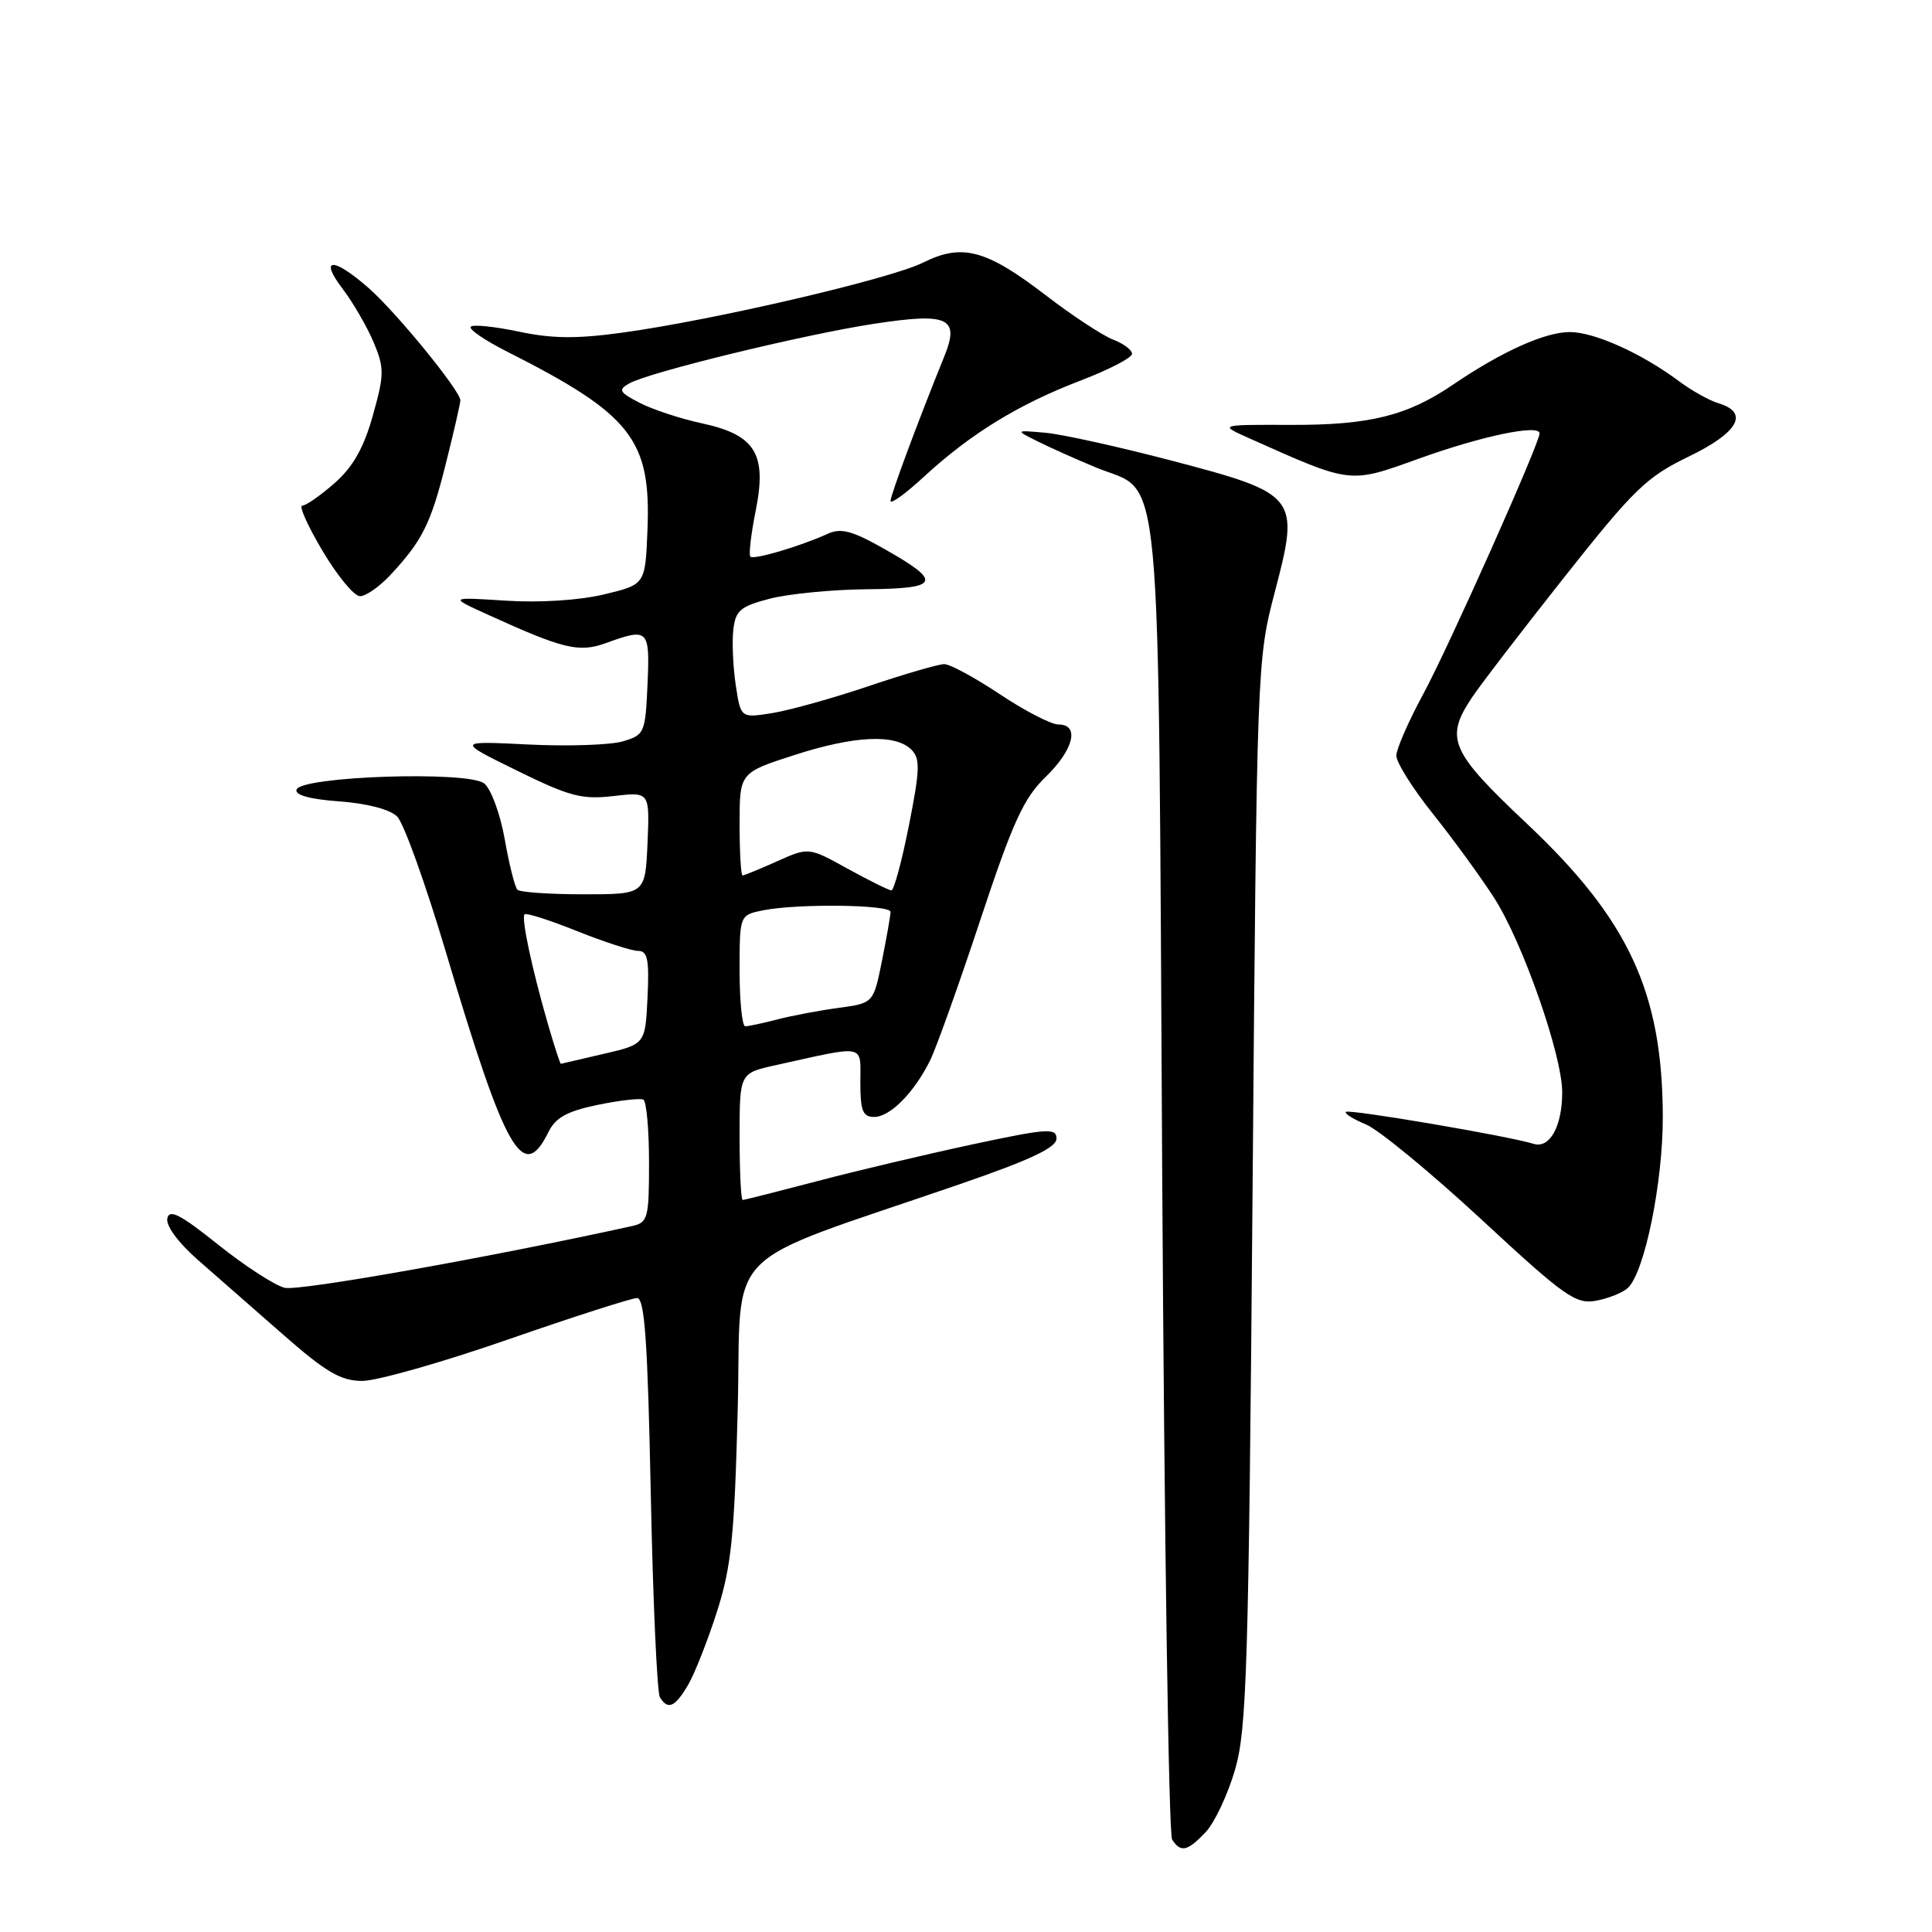 <?xml version="1.0" encoding="UTF-8" standalone="no"?>
<!DOCTYPE svg PUBLIC "-//W3C//DTD SVG 1.1//EN" "http://www.w3.org/Graphics/SVG/1.1/DTD/svg11.dtd" >
<svg xmlns="http://www.w3.org/2000/svg" xmlns:xlink="http://www.w3.org/1999/xlink" version="1.1" viewBox="0 0 256 256">
 <g >
 <path fill="currentColor"
d=" M 159.78 242.74 C 160.95 241.49 162.69 237.78 163.65 234.49 C 165.21 229.14 165.45 221.01 165.97 158.00 C 166.54 87.88 166.56 87.45 168.92 78.44 C 172.25 65.77 171.99 65.43 155.26 61.04 C 148.24 59.20 140.70 57.53 138.50 57.34 C 134.50 56.99 134.50 56.99 137.50 58.49 C 139.15 59.31 142.61 60.86 145.19 61.93 C 154.15 65.65 153.43 58.00 154.00 155.95 C 154.28 203.55 154.86 243.06 155.31 243.75 C 156.46 245.52 157.35 245.32 159.78 242.74 Z  M 91.18 223.25 C 92.06 221.74 93.79 217.35 95.02 213.50 C 96.91 207.57 97.32 203.49 97.75 186.80 C 98.32 164.59 94.94 168.01 127.24 156.89 C 136.51 153.70 139.99 152.06 139.99 150.88 C 140.00 149.43 138.80 149.51 128.75 151.66 C 122.56 152.99 113.30 155.18 108.16 156.54 C 103.02 157.89 98.64 159.00 98.41 159.00 C 98.18 159.00 98.00 155.22 98.00 150.60 C 98.00 142.20 98.00 142.20 102.75 141.15 C 114.90 138.46 114.00 138.27 114.00 143.42 C 114.00 147.19 114.32 148.00 115.83 148.00 C 117.95 148.00 121.13 144.78 123.25 140.50 C 124.06 138.85 127.05 130.49 129.89 121.92 C 134.19 108.95 135.63 105.78 138.53 102.97 C 142.28 99.34 143.10 96.00 140.25 96.00 C 139.29 96.00 135.80 94.20 132.50 92.00 C 129.20 89.80 125.88 88.00 125.12 88.00 C 124.36 88.00 119.86 89.31 115.12 90.91 C 110.38 92.51 104.62 94.12 102.32 94.49 C 98.15 95.15 98.15 95.15 97.49 90.77 C 97.13 88.36 96.98 85.06 97.17 83.44 C 97.46 80.89 98.09 80.35 102.00 79.33 C 104.47 78.69 110.25 78.12 114.83 78.08 C 124.57 77.99 124.94 77.12 117.13 72.71 C 112.93 70.33 111.43 69.93 109.68 70.73 C 106.03 72.39 99.88 74.21 99.43 73.76 C 99.19 73.52 99.51 70.80 100.13 67.69 C 101.65 60.14 100.10 57.62 92.99 56.09 C 90.19 55.49 86.50 54.27 84.78 53.39 C 82.04 51.97 81.87 51.65 83.39 50.80 C 86.05 49.31 106.50 44.33 115.78 42.91 C 125.70 41.39 127.21 42.10 125.11 47.26 C 121.68 55.71 118.01 65.59 118.00 66.38 C 118.00 66.86 120.03 65.39 122.50 63.10 C 128.63 57.46 134.97 53.57 143.15 50.44 C 146.92 49.00 150.00 47.40 150.00 46.89 C 150.00 46.37 148.87 45.52 147.49 45.00 C 146.11 44.47 142.09 41.83 138.55 39.11 C 130.66 33.06 127.48 32.22 122.33 34.79 C 118.01 36.95 94.60 42.41 82.51 44.07 C 76.44 44.91 73.14 44.88 68.74 43.94 C 65.55 43.27 62.69 42.97 62.38 43.29 C 62.06 43.61 64.21 45.08 67.15 46.57 C 83.69 54.93 86.29 58.23 85.79 70.30 C 85.50 77.46 85.50 77.46 80.00 78.77 C 76.73 79.55 71.46 79.88 67.00 79.59 C 59.50 79.11 59.50 79.11 64.65 81.45 C 74.69 86.02 76.71 86.51 80.32 85.20 C 85.93 83.17 86.12 83.37 85.80 90.68 C 85.51 97.15 85.40 97.39 82.50 98.24 C 80.85 98.72 75.22 98.91 70.00 98.65 C 60.50 98.18 60.50 98.18 68.50 102.11 C 75.48 105.54 77.11 105.97 81.30 105.48 C 86.09 104.92 86.09 104.92 85.80 111.71 C 85.50 118.50 85.50 118.50 77.33 118.50 C 72.84 118.50 68.89 118.23 68.56 117.89 C 68.22 117.56 67.47 114.55 66.88 111.21 C 66.29 107.87 65.07 104.54 64.16 103.81 C 62.06 102.12 39.87 102.85 39.29 104.63 C 39.05 105.35 41.09 105.91 44.99 106.19 C 48.67 106.46 51.68 107.25 52.63 108.20 C 53.50 109.07 56.37 117.07 59.03 125.98 C 67.00 152.78 69.30 156.84 72.68 149.99 C 73.61 148.09 75.15 147.24 79.20 146.40 C 82.12 145.80 84.84 145.49 85.25 145.71 C 85.66 145.94 86.00 149.68 86.00 154.04 C 86.00 161.44 85.85 161.99 83.75 162.46 C 64.90 166.61 39.58 171.11 37.71 170.64 C 36.39 170.31 32.42 167.73 28.90 164.92 C 23.91 160.92 22.43 160.16 22.17 161.45 C 21.97 162.42 23.63 164.67 26.17 166.90 C 28.55 168.99 33.65 173.46 37.50 176.83 C 43.20 181.83 45.15 182.97 48.00 182.98 C 49.92 182.98 58.61 180.52 67.31 177.49 C 76.01 174.47 83.70 172.00 84.41 172.00 C 85.42 172.00 85.82 177.67 86.23 197.90 C 86.52 212.15 87.07 224.30 87.44 224.90 C 88.51 226.63 89.44 226.21 91.18 223.25 Z  M 215.71 170.65 C 217.93 168.54 220.34 156.70 220.33 148.00 C 220.29 131.51 215.82 121.86 202.32 109.14 C 192.19 99.59 191.43 97.88 194.99 92.50 C 196.08 90.85 201.60 83.65 207.26 76.50 C 216.51 64.81 218.17 63.20 223.76 60.50 C 230.32 57.33 231.82 54.69 227.75 53.45 C 226.51 53.08 224.15 51.76 222.50 50.53 C 217.54 46.82 211.27 44.00 208.00 44.00 C 204.71 44.00 198.99 46.58 192.50 50.99 C 186.46 55.10 181.45 56.34 171.00 56.30 C 161.50 56.27 161.50 56.27 165.50 58.06 C 179.16 64.16 178.73 64.11 188.04 60.76 C 196.35 57.77 204.00 56.17 204.00 57.43 C 204.00 58.75 191.94 85.78 188.57 92.00 C 186.63 95.58 185.04 99.23 185.02 100.12 C 185.01 101.01 187.20 104.50 189.89 107.86 C 192.57 111.22 196.22 116.23 198.00 119.00 C 201.77 124.88 207.00 139.82 207.00 144.73 C 207.00 149.26 205.34 152.24 203.19 151.56 C 199.99 150.55 178.74 146.93 178.34 147.33 C 178.12 147.55 179.32 148.30 181.01 149.00 C 182.69 149.70 189.57 155.36 196.29 161.58 C 207.36 171.84 208.78 172.84 211.50 172.35 C 213.15 172.04 215.04 171.28 215.71 170.65 Z  M 51.67 76.25 C 55.96 71.66 57.08 69.42 59.08 61.42 C 60.14 57.20 61.00 53.43 61.00 53.05 C 61.00 51.78 52.51 41.38 48.84 38.16 C 44.13 34.03 42.22 34.11 45.42 38.30 C 46.80 40.12 48.64 43.30 49.51 45.36 C 50.94 48.79 50.93 49.62 49.40 55.07 C 48.19 59.37 46.78 61.86 44.33 64.02 C 42.46 65.66 40.54 67.00 40.05 67.00 C 39.57 67.00 40.78 69.70 42.74 73.00 C 44.70 76.30 46.93 79.00 47.70 79.00 C 48.47 79.00 50.25 77.76 51.67 76.25 Z  M 72.62 135.75 C 70.46 128.28 69.05 121.62 69.51 121.15 C 69.73 120.93 72.86 121.93 76.47 123.38 C 80.07 124.82 83.71 126.00 84.56 126.00 C 85.81 126.00 86.04 127.16 85.80 132.18 C 85.50 138.36 85.50 138.36 80.00 139.64 C 76.97 140.34 74.42 140.93 74.32 140.96 C 74.22 140.98 73.46 138.64 72.62 135.75 Z  M 98.00 128.62 C 98.00 121.25 98.00 121.25 101.12 120.62 C 105.70 119.71 118.00 119.86 118.00 120.83 C 118.00 121.29 117.49 124.20 116.87 127.29 C 115.74 132.92 115.74 132.92 111.12 133.55 C 108.58 133.89 104.92 134.58 103.00 135.08 C 101.08 135.58 99.16 135.99 98.75 135.99 C 98.34 136.00 98.00 132.68 98.00 128.62 Z  M 112.32 115.11 C 107.15 112.25 107.15 112.25 102.96 114.13 C 100.66 115.16 98.61 116.00 98.39 116.00 C 98.18 116.00 98.00 112.94 98.00 109.20 C 98.00 102.39 98.00 102.39 105.25 100.05 C 113.25 97.47 118.65 97.22 120.77 99.34 C 121.95 100.52 121.90 102.00 120.44 109.36 C 119.50 114.11 118.45 117.99 118.11 117.98 C 117.78 117.97 115.17 116.68 112.32 115.11 Z "/>
</g>
</svg>